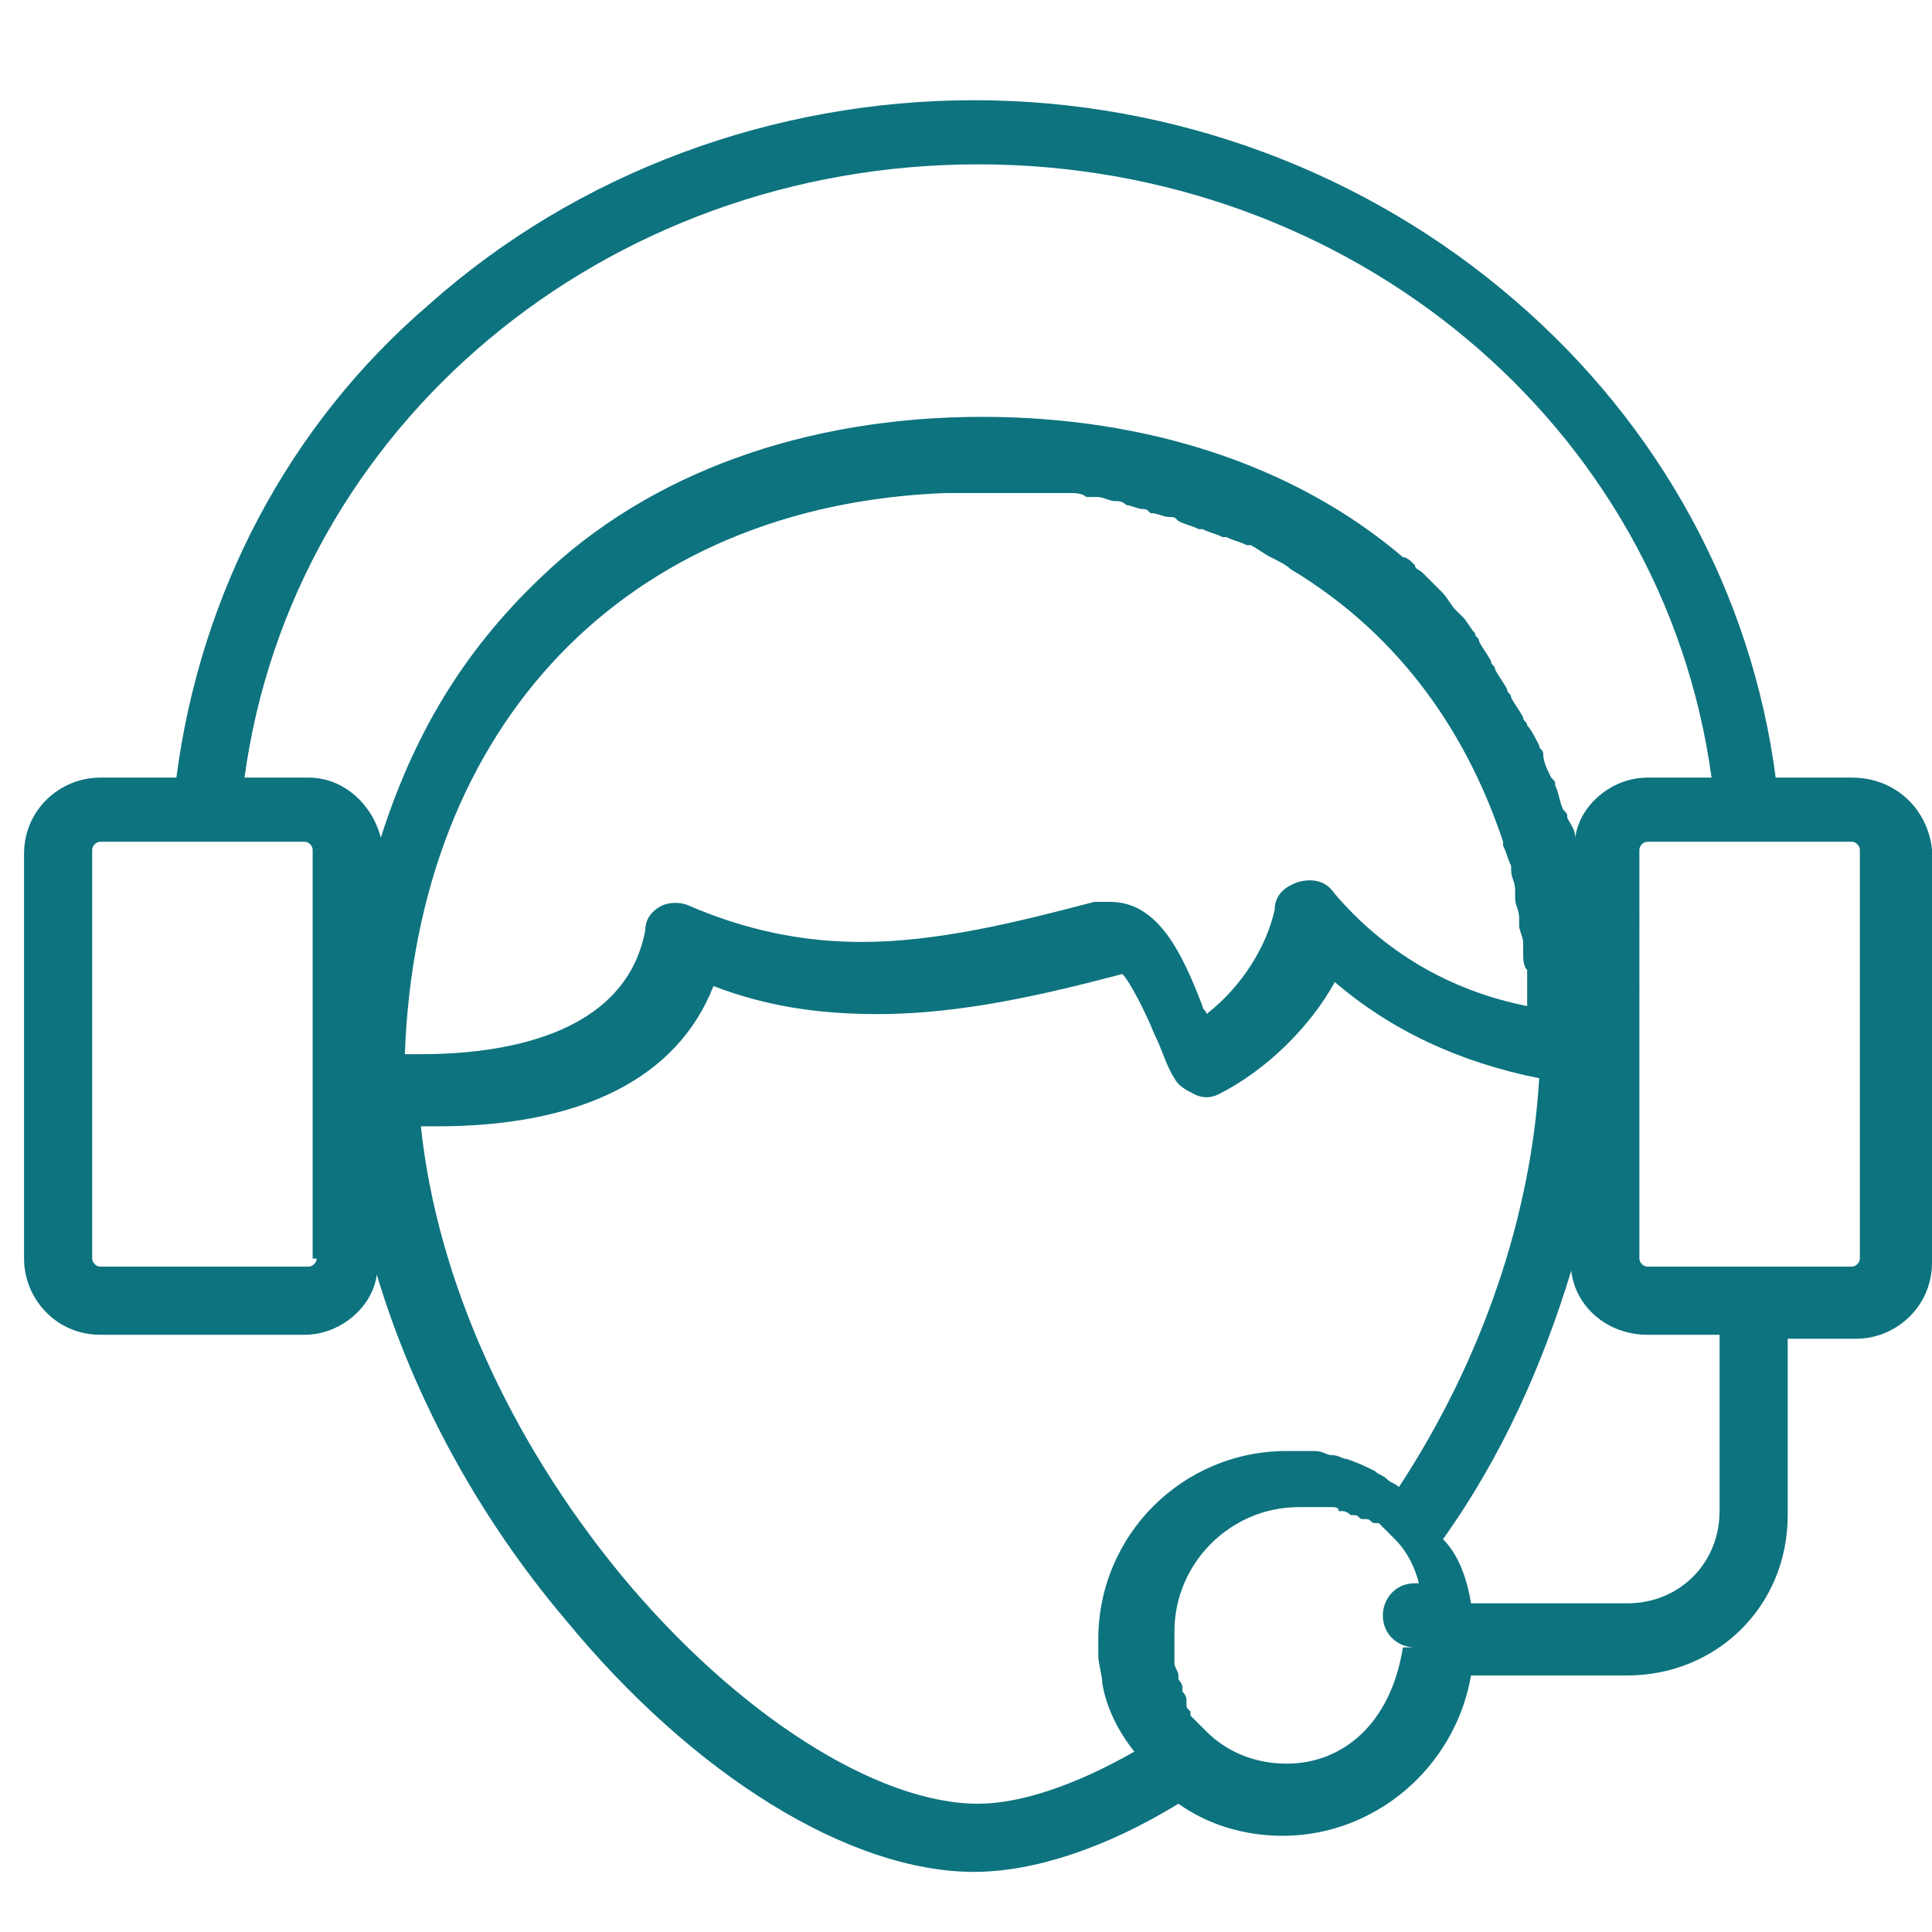 <?xml version="1.0" encoding="utf-8"?>
<!-- Generator: Adobe Illustrator 21.0.2, SVG Export Plug-In . SVG Version: 6.00 Build 0)  -->
<svg version="1.1" id="Layer_1" xmlns="http://www.w3.org/2000/svg" xmlns:xlink="http://www.w3.org/1999/xlink" x="0px" y="0px"
	 viewBox="0 0 48.2 48.2" style="enable-background:new 0 0 48.2 48.2;" xml:space="preserve">
<style type="text/css">
	.st0{fill:#0D737F;}
</style>
<g>
	<g>
		<path class="st0" d="M46.2,19.4h-1.9c-0.6-4.6-2.9-8.8-6.5-11.9c-3.7-3.2-8.5-5-13.5-5s-9.9,1.8-13.6,5.1c-3.5,3-5.7,7.2-6.3,11.8
			H2.5c-1,0-1.9,0.8-1.9,1.9v10.1c0,1,0.8,1.9,1.9,1.9h5.1c0.9,0,1.7-0.7,1.8-1.5c0.9,3,2.5,6,4.7,8.6c3.2,3.9,7.1,6.3,10.2,6.3
			c1.5,0,3.3-0.6,5.1-1.7c0.7,0.5,1.6,0.8,2.6,0.8c2.3,0,4.3-1.7,4.7-4h3.9c2.2,0,4-1.7,4-4v-4.4h1.7c1,0,1.9-0.8,1.9-1.9V21.2
			C48.1,20.2,47.3,19.4,46.2,19.4z M7.9,31.4c0,0.1-0.1,0.2-0.2,0.2H2.5c-0.1,0-0.2-0.1-0.2-0.2V21.2c0-0.1,0.1-0.2,0.2-0.2h5.1
			c0.1,0,0.2,0.1,0.2,0.2v10.2H7.9z M9.5,20.9c-0.2-0.8-0.9-1.5-1.8-1.5H6.1c1.2-8.8,9-15.3,18.3-15.3s17.1,6.5,18.3,15.3h-1.6
			c-0.9,0-1.7,0.7-1.8,1.5c0-0.2-0.1-0.3-0.2-0.5c0-0.1,0-0.1-0.1-0.2c-0.1-0.2-0.1-0.4-0.2-0.6c0-0.1,0-0.1-0.1-0.2
			c-0.1-0.2-0.2-0.4-0.2-0.6c0-0.1-0.1-0.1-0.1-0.2c-0.1-0.2-0.2-0.4-0.3-0.5c0-0.1-0.1-0.1-0.1-0.2c-0.1-0.2-0.2-0.3-0.3-0.5
			c0-0.1-0.1-0.1-0.1-0.2c-0.1-0.2-0.2-0.3-0.3-0.5c0-0.1-0.1-0.1-0.1-0.2c-0.1-0.2-0.2-0.3-0.3-0.5c0-0.1-0.1-0.1-0.1-0.2
			c-0.1-0.1-0.2-0.3-0.3-0.4c-0.1-0.1-0.1-0.1-0.2-0.2c-0.1-0.1-0.2-0.3-0.3-0.4c-0.1-0.1-0.1-0.1-0.2-0.2c-0.1-0.1-0.2-0.2-0.3-0.3
			l0,0l0,0c-0.1-0.1-0.2-0.1-0.2-0.2c-0.1-0.1-0.2-0.2-0.3-0.2c-2.7-2.3-6.4-3.5-10.5-3.5l0,0l0,0c-4.4,0-8.3,1.4-11,4
			C11.5,16.3,10.3,18.4,9.5,20.9z M23.6,12.3L23.6,12.3c0.3,0,0.5,0,0.8,0s0.5,0,0.8,0c0.1,0,0.2,0,0.3,0c0.2,0,0.3,0,0.5,0
			c0.1,0,0.2,0,0.3,0c0.1,0,0.3,0,0.4,0s0.3,0,0.4,0.1c0.1,0,0.2,0,0.3,0c0.1,0,0.3,0.1,0.4,0.1s0.2,0,0.3,0.1
			c0.1,0,0.3,0.1,0.4,0.1s0.1,0,0.2,0.1c0.2,0,0.3,0.1,0.5,0.1c0.1,0,0.1,0,0.2,0.1c0.2,0.1,0.3,0.1,0.5,0.2H30
			c0.2,0.1,0.3,0.1,0.5,0.2h0.1c0.2,0.1,0.3,0.1,0.5,0.2c0,0,0,0,0.1,0c0.2,0.1,0.3,0.2,0.5,0.3l0,0c0.2,0.1,0.4,0.2,0.5,0.3l0,0
			c2.5,1.5,4.3,3.8,5.3,6.8c0,0,0,0,0,0.1c0.1,0.2,0.1,0.3,0.2,0.5v0.1c0,0.2,0.1,0.3,0.1,0.5c0,0.1,0,0.1,0,0.2
			c0,0.2,0.1,0.3,0.1,0.5c0,0.1,0,0.2,0,0.2c0,0.1,0.1,0.3,0.1,0.4s0,0.2,0,0.3c0,0.1,0,0.3,0.1,0.4c0,0.1,0,0.2,0,0.3
			c0,0.1,0,0.3,0,0.4s0,0.1,0,0.2c-2-0.4-3.6-1.4-4.8-2.8c-0.2-0.3-0.5-0.4-0.9-0.3c-0.3,0.1-0.6,0.3-0.6,0.7
			c-0.2,0.9-0.8,1.9-1.7,2.6c0-0.1-0.1-0.1-0.1-0.2c-0.5-1.3-1.1-2.6-2.3-2.6c-0.1,0-0.2,0-0.4,0c-1.9,0.5-3.9,1-5.8,1
			c-1.5,0-2.9-0.3-4.3-0.9c-0.2-0.1-0.5-0.1-0.7,0s-0.4,0.3-0.4,0.6c-0.5,2.7-3.7,3.1-5.6,3.1c-0.1,0-0.3,0-0.4,0
			C10.4,18.1,15.6,12.6,23.6,12.3z M32.1,44c-0.8,0-1.5-0.3-2-0.8C30,43.1,30,43.1,29.9,43l0,0c-0.1-0.1-0.1-0.1-0.2-0.2
			c0,0,0,0,0-0.1c-0.1-0.1-0.1-0.1-0.1-0.2c0,0,0,0,0-0.1s-0.1-0.2-0.1-0.2s0,0,0-0.1s-0.1-0.2-0.1-0.2s0,0,0-0.1s-0.1-0.2-0.1-0.3
			c0,0,0,0,0-0.1s0-0.2,0-0.3c0,0,0,0,0-0.1s0-0.2,0-0.3c0-1.7,1.4-3.1,3.1-3.1c0.1,0,0.2,0,0.3,0c0,0,0,0,0.1,0s0.2,0,0.3,0
			c0,0,0,0,0.1,0s0.2,0,0.2,0.1c0,0,0,0,0.1,0s0.2,0.1,0.2,0.1s0,0,0.1,0s0.1,0.1,0.2,0.1c0,0,0,0,0.1,0s0.1,0.1,0.2,0.1
			c0,0,0,0,0.1,0c0.1,0.1,0.1,0.1,0.2,0.2l0,0c0.1,0.1,0.1,0.1,0.2,0.2c0.3,0.3,0.5,0.7,0.6,1.1h-0.1c-0.5,0-0.8,0.4-0.8,0.8
			c0,0.5,0.4,0.8,0.8,0.8H35C34.7,43,33.5,44,32.1,44z M34.9,37.1c-0.1-0.1-0.2-0.1-0.3-0.2l0,0c-0.1-0.1-0.2-0.1-0.3-0.2l0,0
			c-0.2-0.1-0.4-0.2-0.7-0.3l0,0c-0.1,0-0.2-0.1-0.4-0.1l0,0c-0.1,0-0.2-0.1-0.4-0.1l0,0c-0.1,0-0.2,0-0.3,0c0,0,0,0-0.1,0
			s-0.2,0-0.3,0c-2.6,0-4.7,2.1-4.7,4.7c0,0.1,0,0.2,0,0.3c0,0,0,0,0,0.1c0,0.2,0.1,0.5,0.1,0.7l0,0c0.1,0.6,0.4,1.2,0.8,1.7l0,0
			c-1.4,0.8-2.8,1.3-3.9,1.3c-2.5,0-6-2.2-8.9-5.7c-2.8-3.4-4.6-7.4-5-11.2c0.1,0,0.2,0,0.4,0c3.6,0,6-1.2,6.9-3.5
			c1.3,0.5,2.6,0.7,4.1,0.7c2.1,0,4.2-0.5,6.1-1c0.2,0.2,0.6,1,0.8,1.5c0.2,0.4,0.3,0.8,0.5,1.1c0.1,0.2,0.3,0.3,0.5,0.4
			s0.4,0.1,0.6,0c1.2-0.6,2.3-1.7,2.9-2.8c1.4,1.2,3.1,2,5.1,2.4C38.2,30.3,37,33.9,34.9,37.1z M42.9,37.7c0,1.3-1,2.3-2.3,2.3h-3.9
			c-0.1-0.6-0.3-1.2-0.7-1.6c1.5-2.1,2.5-4.4,3.2-6.7c0.1,0.9,0.9,1.6,1.9,1.6h1.8V37.7z M46.4,31.4c0,0.1-0.1,0.2-0.2,0.2h-5.1
			c-0.1,0-0.2-0.1-0.2-0.2V21.2c0-0.1,0.1-0.2,0.2-0.2h5.1c0.1,0,0.2,0.1,0.2,0.2V31.4z"/>
	</g>
</g>
</svg>
